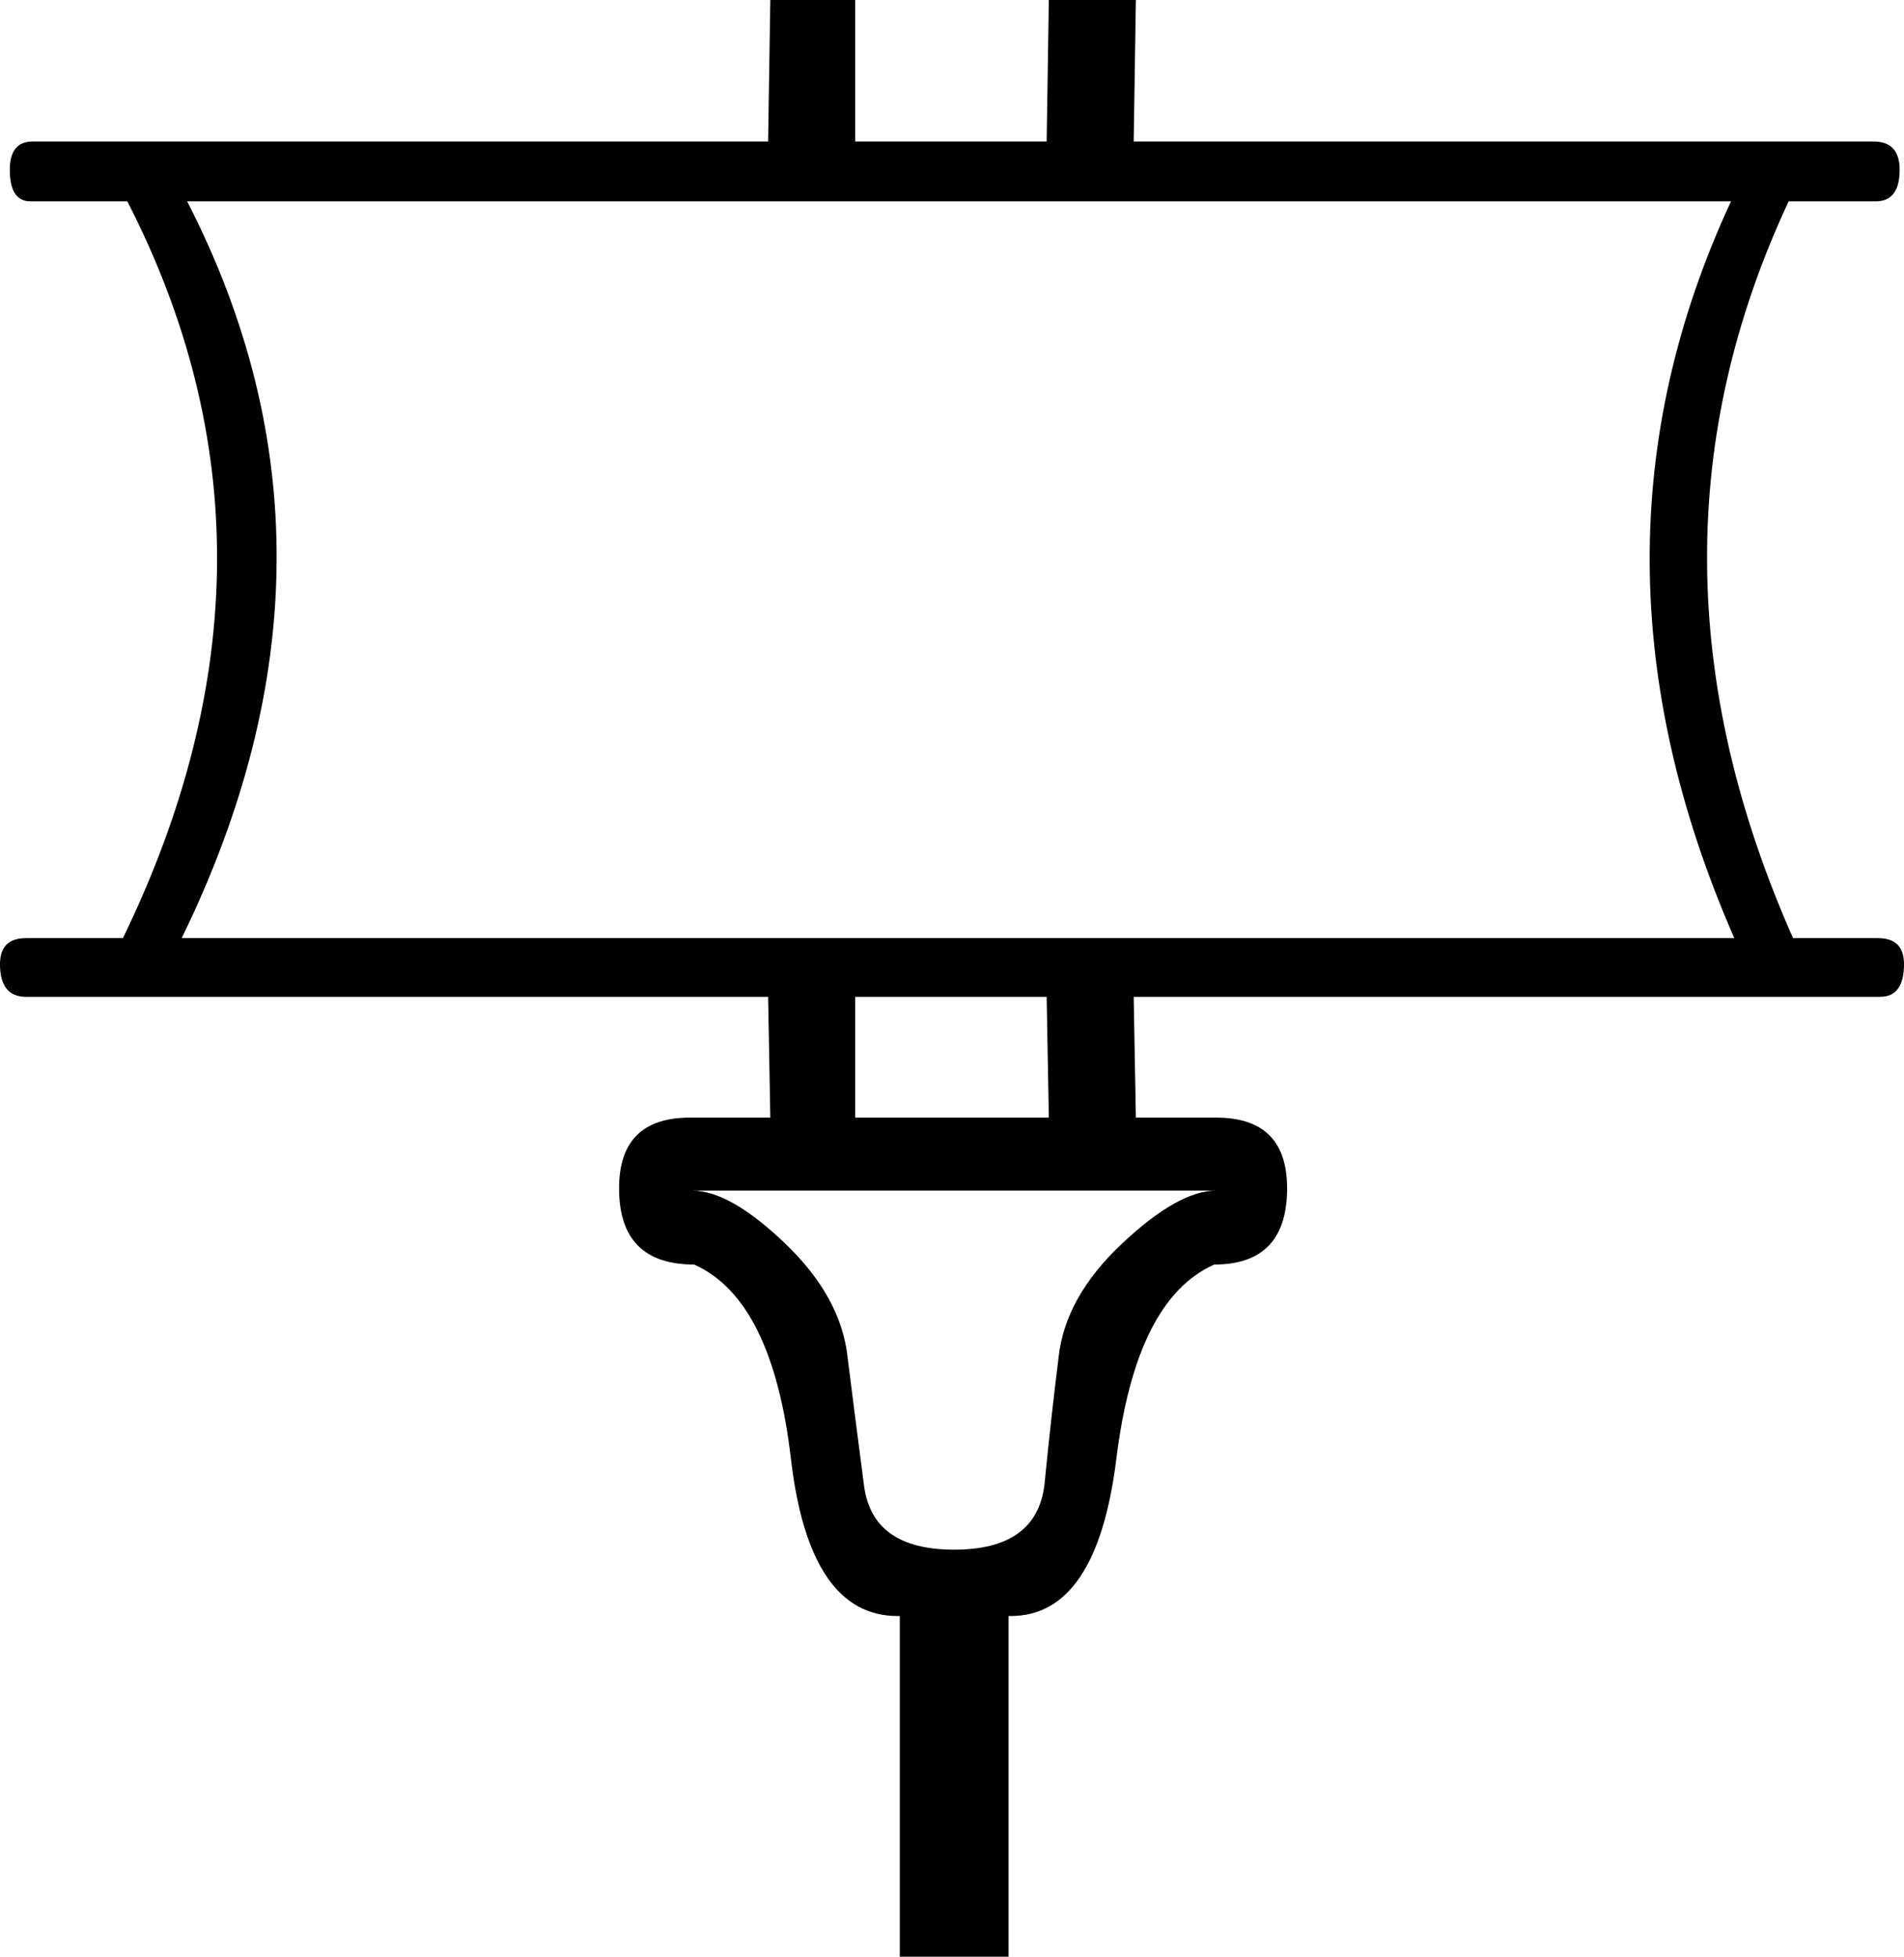 <?xml version='1.0' encoding ='UTF-8' standalone='no'?>
<svg width='17.5' height='17.98' xmlns='http://www.w3.org/2000/svg' xmlns:xlink='http://www.w3.org/1999/xlink'  version='1.1' >
<path style='fill:black; stroke:none' d=' M 15.91 1.85  Q 14.4 5.1 15.94 8.62  L 1.67 8.62  Q 3.39 5.1 1.72 1.85  Z  M 9.62 9.16  L 9.64 10.27  L 7.86 10.27  L 7.86 9.16  Z  M 11.18 10.94  Q 10.83 10.94 10.31 11.43  Q 9.79 11.92 9.73 12.47  Q 9.66 13.03 9.6 13.64  Q 9.53 14.24 8.77 14.24  Q 8.01 14.24 7.94 13.64  Q 7.86 13.03 7.79 12.47  Q 7.73 11.92 7.22 11.43  Q 6.71 10.94 6.36 10.94  Z  M 7.08 0  L 7.06 1.3  L 0.3 1.3  Q 0.09 1.3 0.09 1.56  Q 0.09 1.85 0.28 1.85  L 1.17 1.85  Q 2.84 5.1 1.13 8.62  L 0.24 8.62  Q 0 8.62 0 8.86  Q 0 9.16 0.24 9.16  L 7.06 9.16  L 7.08 10.27  L 6.34 10.27  Q 5.69 10.27 5.69 10.92  Q 5.69 11.62 6.38 11.62  Q 7.1 11.94 7.27 13.41  Q 7.44 14.85 8.25 14.85  Q 8.26 14.85 8.27 14.85  L 8.27 17.98  L 9.27 17.98  L 9.27 14.85  Q 9.28 14.85 9.29 14.85  Q 10.08 14.85 10.26 13.41  Q 10.44 11.94 11.16 11.62  Q 11.83 11.62 11.83 10.92  Q 11.83 10.27 11.18 10.27  L 10.44 10.27  L 10.42 9.16  L 17.28 9.16  Q 17.5 9.16 17.5 8.86  Q 17.5 8.62 17.26 8.62  L 16.48 8.62  Q 14.92 5.1 16.44 1.85  L 17.24 1.85  Q 17.46 1.85 17.46 1.56  Q 17.46 1.3 17.22 1.3  L 10.42 1.3  L 10.44 0  L 9.64 0  L 9.62 1.3  L 7.86 1.3  L 7.86 0  Z '/></svg>
